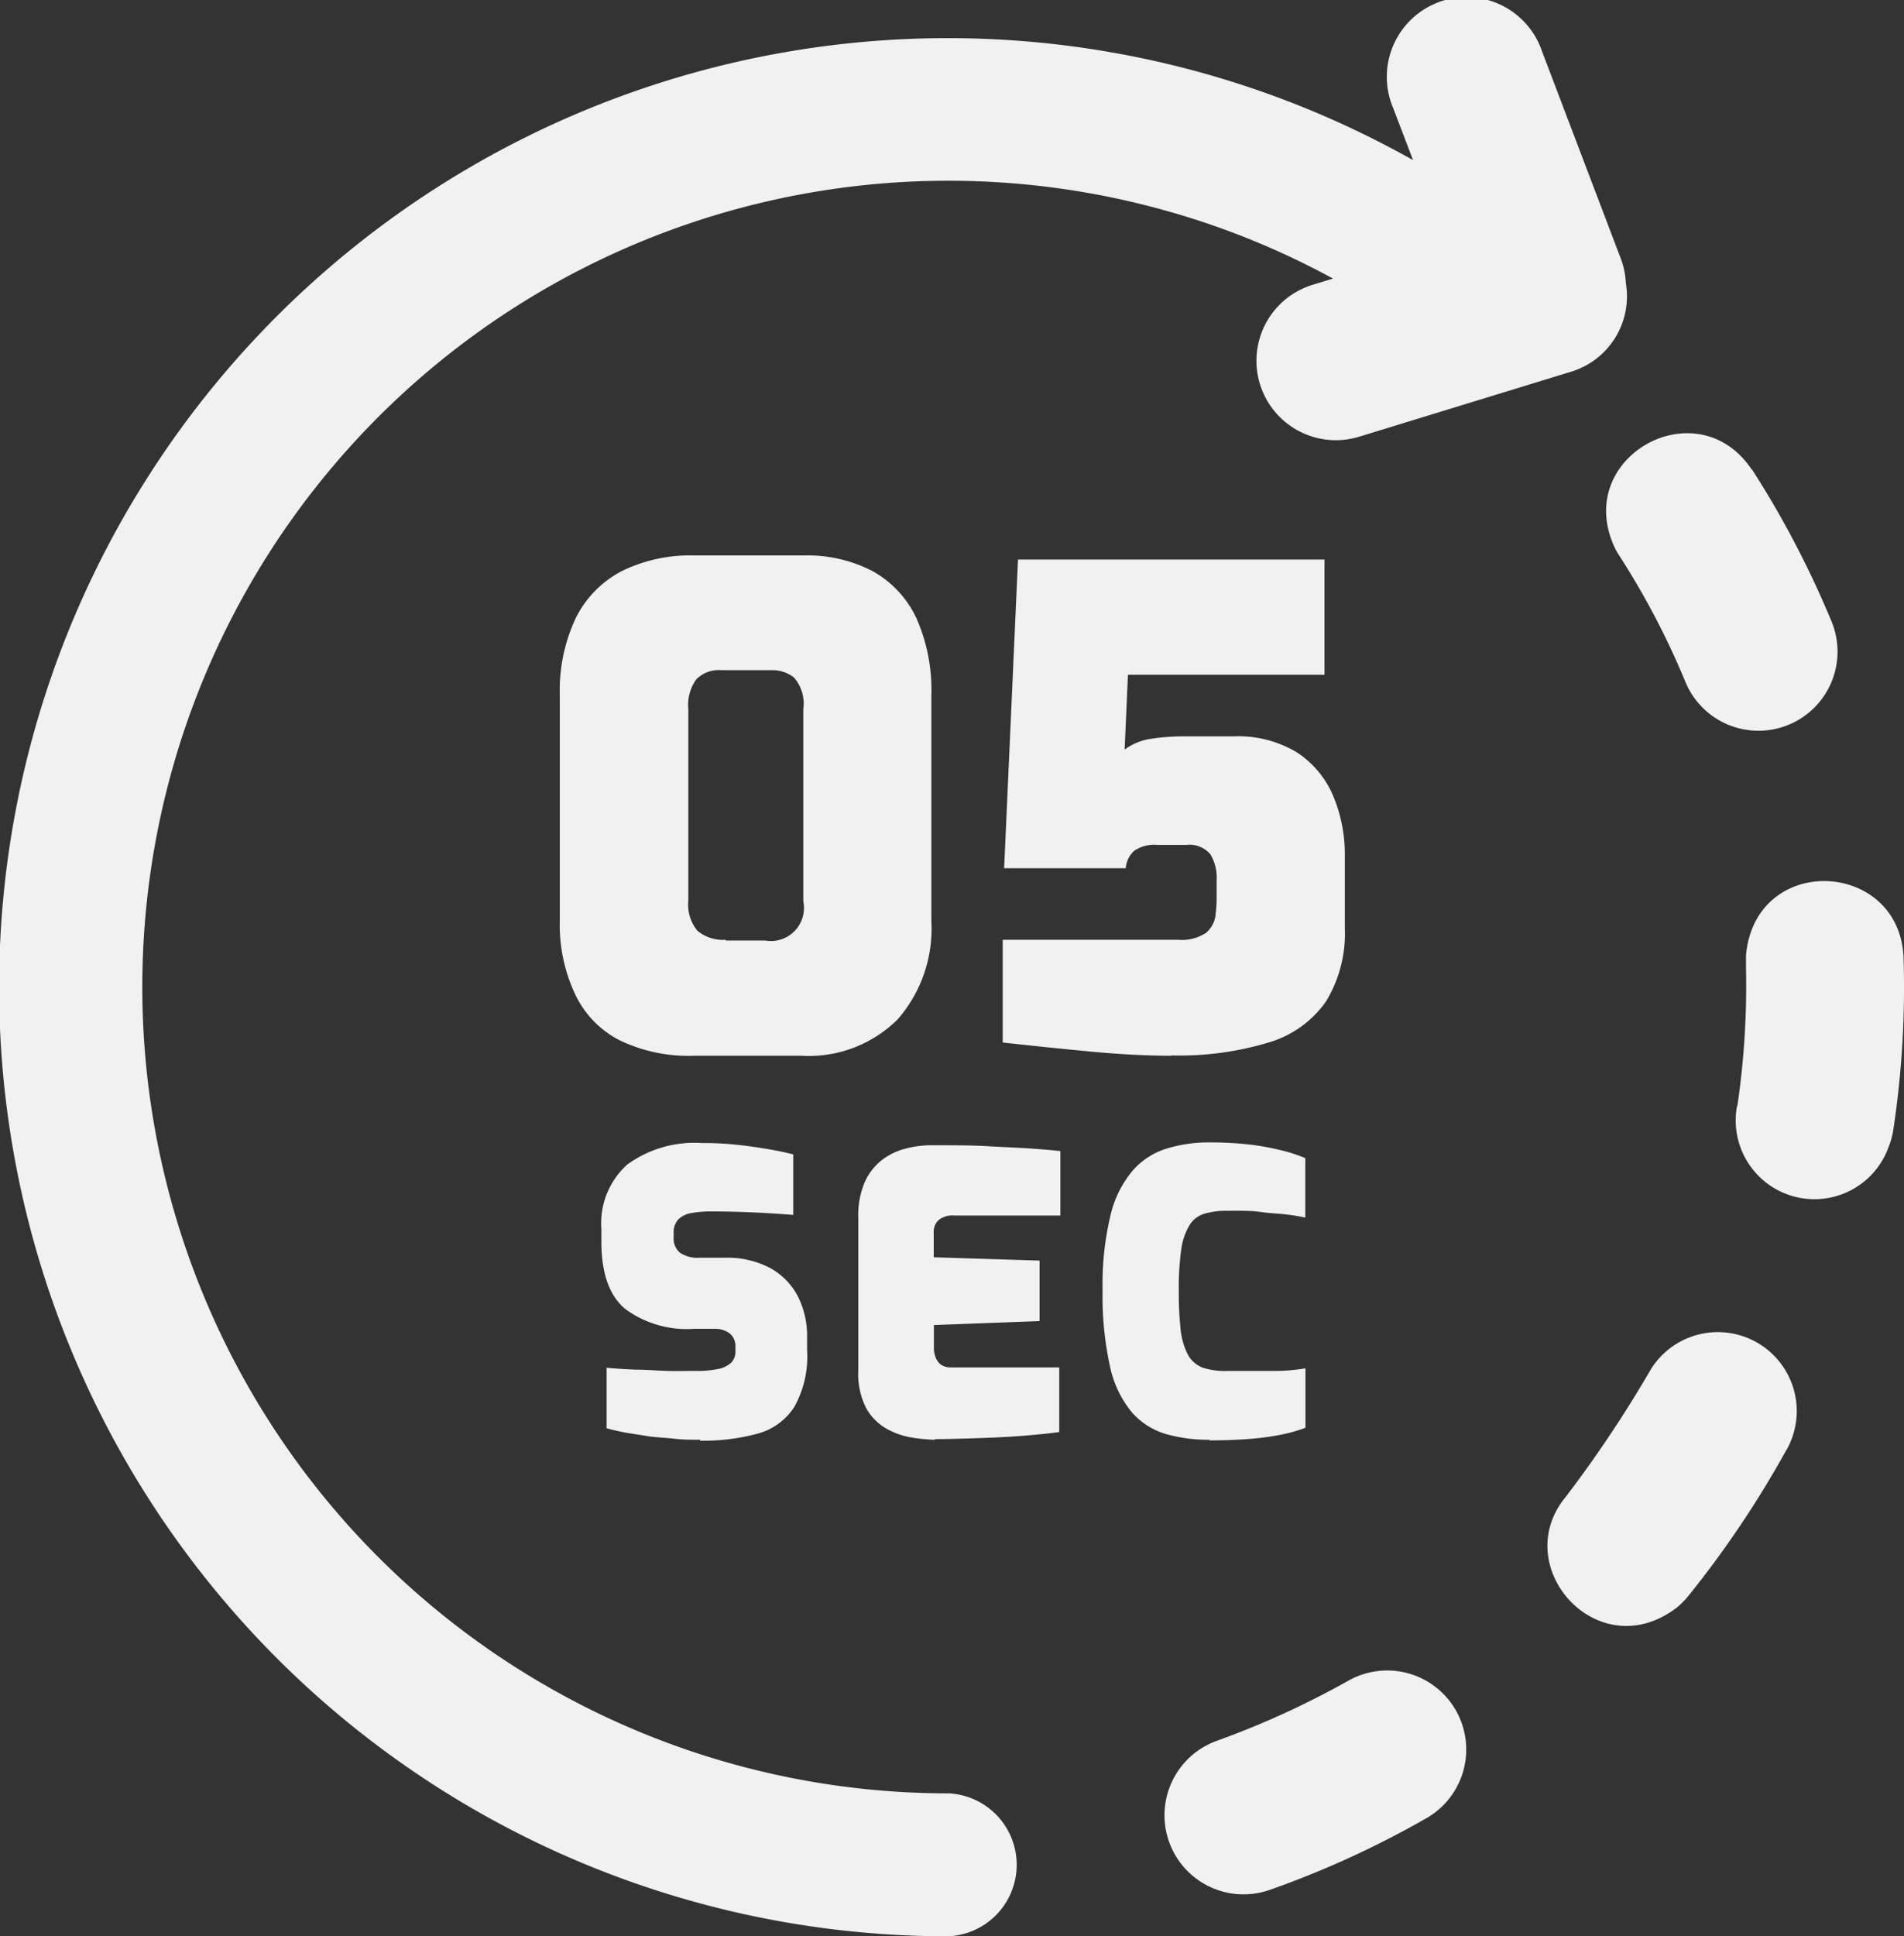 <svg id="Layer_1" data-name="Layer 1" xmlns="http://www.w3.org/2000/svg" viewBox="0 0 120.88 122.88"><rect x="0" y="0" width="120.88" height="122.88" fill="#333333" stroke="none"/><title>5-second</title><path fill="#f1f1f1" d="M60.22,113.81a4.54,4.54,0,0,1,0,9.07A60.23,60.23,0,1,1,89.71,10.16l-1.26-3.3a5.06,5.06,0,1,1,9.45-3.6l5,13.15a5,5,0,0,1,.32,1.55,5,5,0,0,1-3.51,5.64L86.27,27.72a5,5,0,0,1-2.92-9.65l1.28-.39a50.55,50.55,0,0,0-10.19-4.19A51.17,51.17,0,1,0,60.22,113.81ZM44.47,91.37c-.55,0-1.08,0-1.61-.06s-1-.08-1.55-.14l-1.46-.23c-.46-.08-.91-.18-1.34-.3V86.8q.84.08,1.83.12c.66,0,1.32.06,2,.08s1.3,0,1.88,0a6.5,6.5,0,0,0,1.37-.12,1.7,1.7,0,0,0,.83-.4,1,1,0,0,0,.27-.75v-.3a1,1,0,0,0-.38-.82,1.52,1.52,0,0,0-.92-.28H44.07a6.61,6.61,0,0,1-4.39-1.27q-1.5-1.27-1.5-4.26V78a5,5,0,0,1,1.65-4.1,7.26,7.26,0,0,1,4.74-1.36,19.34,19.34,0,0,1,2.21.11c.69.07,1.34.17,1.95.27s1.15.22,1.63.34v3.84c-.77-.06-1.63-.12-2.58-.16s-1.83-.06-2.61-.06a6.73,6.73,0,0,0-1.25.1,1.54,1.54,0,0,0-.85.4,1.18,1.18,0,0,0-.3.87v.25a1.17,1.17,0,0,0,.4,1,2,2,0,0,0,1.23.32H46a5.8,5.8,0,0,1,2.91.66,4.33,4.33,0,0,1,1.75,1.8,5.57,5.57,0,0,1,.58,2.58v.83a6.54,6.54,0,0,1-.82,3.61,4,4,0,0,1-2.35,1.69,13.33,13.33,0,0,1-3.64.44Zm14.91,0a10.61,10.61,0,0,1-1.44-.13,5,5,0,0,1-1.62-.55A3.43,3.43,0,0,1,55,89.38,4.77,4.77,0,0,1,54.49,87V77.27A5.32,5.32,0,0,1,54.91,75,3.68,3.68,0,0,1,56,73.61a4.17,4.17,0,0,1,1.5-.72,6.44,6.44,0,0,1,1.59-.21c1.4,0,2.6,0,3.61.06s1.88.09,2.62.14,1.39.1,2,.17v4.09H60.6a1.42,1.42,0,0,0-1,.28,1,1,0,0,0-.32.82v1.55L66,80v3.84l-6.71.25v1.4a1.69,1.69,0,0,0,.14.73,1,1,0,0,0,.38.43,1.14,1.14,0,0,0,.55.13h6.89v4.1c-.72.1-1.53.18-2.45.25s-1.84.11-2.79.14-1.84.06-2.67.06Zm17.45,0A9.77,9.77,0,0,1,74,91a4.62,4.62,0,0,1-2.14-1.37,6.75,6.75,0,0,1-1.38-2.87A20.78,20.78,0,0,1,70,81.88a18.73,18.73,0,0,1,.5-4.74,6.79,6.79,0,0,1,1.41-2.85,4.71,4.71,0,0,1,2.16-1.4,9.12,9.12,0,0,1,2.74-.39,21.82,21.82,0,0,1,2.73.16,17.14,17.14,0,0,1,2,.39,9.22,9.22,0,0,1,1.33.45v3.77c-.32-.07-.72-.14-1.22-.2S80.63,77,80,76.91s-1.34-.07-2.09-.07a4.93,4.93,0,0,0-1.43.18,1.68,1.68,0,0,0-.94.7A4,4,0,0,0,75,79.25a17.52,17.52,0,0,0-.16,2.68,21.62,21.62,0,0,0,.12,2.5A4.54,4.54,0,0,0,75.43,86a1.85,1.85,0,0,0,.94.8A4.67,4.67,0,0,0,78,87Q79.85,87,81,87c.79,0,1.41-.09,1.88-.16v3.77a10,10,0,0,1-1.46.42,17,17,0,0,1-2,.28c-.75.06-1.64.1-2.67.1ZM44.07,67a10.08,10.08,0,0,1-4.77-1A6.3,6.3,0,0,1,36.47,63a10.3,10.3,0,0,1-.93-4.56V44.13a10.82,10.82,0,0,1,1-4.88,6.75,6.75,0,0,1,2.92-3,9.88,9.88,0,0,1,4.67-1h6.81a9.06,9.06,0,0,1,4.47,1,6.66,6.66,0,0,1,2.78,3,11.27,11.27,0,0,1,.94,4.88V58.46A8.75,8.75,0,0,1,57,64.68,8,8,0,0,1,50.88,67Zm2-7.31h2.52A2.1,2.1,0,0,0,51,57.2V45a2.52,2.52,0,0,0-.59-2A2.19,2.19,0,0,0,49,42.53H45.8a2,2,0,0,0-1.6.59A2.78,2.78,0,0,0,43.7,45V57.16a2.6,2.6,0,0,0,.58,1.91,2.54,2.54,0,0,0,1.81.57ZM74.38,67q-2.35,0-5.19-.27t-5.53-.57V59.64h11.1a2.83,2.83,0,0,0,1.81-.44,1.75,1.75,0,0,0,.59-1.05,8.86,8.86,0,0,0,.08-1v-1.3a2.86,2.86,0,0,0-.4-1.64,1.75,1.75,0,0,0-1.54-.59H73.46A2.21,2.21,0,0,0,72,54a1.65,1.65,0,0,0-.53,1.1H63.75l.88-19.59H84.09v7.31H71.61l-.21,4.75a3.68,3.68,0,0,1,1.72-.69,13.63,13.63,0,0,1,2-.15h3.19a7.26,7.26,0,0,1,4,1,6.16,6.16,0,0,1,2.31,2.73,9.61,9.61,0,0,1,.76,3.87v4.58a8.27,8.27,0,0,1-1.2,4.65,6.77,6.77,0,0,1-3.64,2.6,19.63,19.63,0,0,1-6.18.82Zm36.84-37.19c-3.52-5.29-11.65-.65-8.57,5.21l.14.22A50,50,0,0,1,107,43.27a5,5,0,1,0,9.28-3.83,61.08,61.08,0,0,0-5.07-9.68ZM77.27,110.47a5,5,0,1,0,3.36,9.46,60.29,60.29,0,0,0,9.94-4.55,5,5,0,0,0-5-8.7,55.52,55.52,0,0,1-8.3,3.79ZM99.4,95c-3.66,4.44,2.09,10.86,7.08,7a5.37,5.37,0,0,0,.71-.72,64.19,64.19,0,0,0,6.11-9.06,5,5,0,0,0-8.48-5.34A77.5,77.5,0,0,1,99.4,95Zm10.88-24.81a5,5,0,0,0,9.63,2.58,4.83,4.83,0,0,0,.3-1.13,60.28,60.28,0,0,0,.64-10.9c-.28-6.19-9.41-6.63-10-.12v.82a52.28,52.28,0,0,1-.55,8.75Z"/></svg>